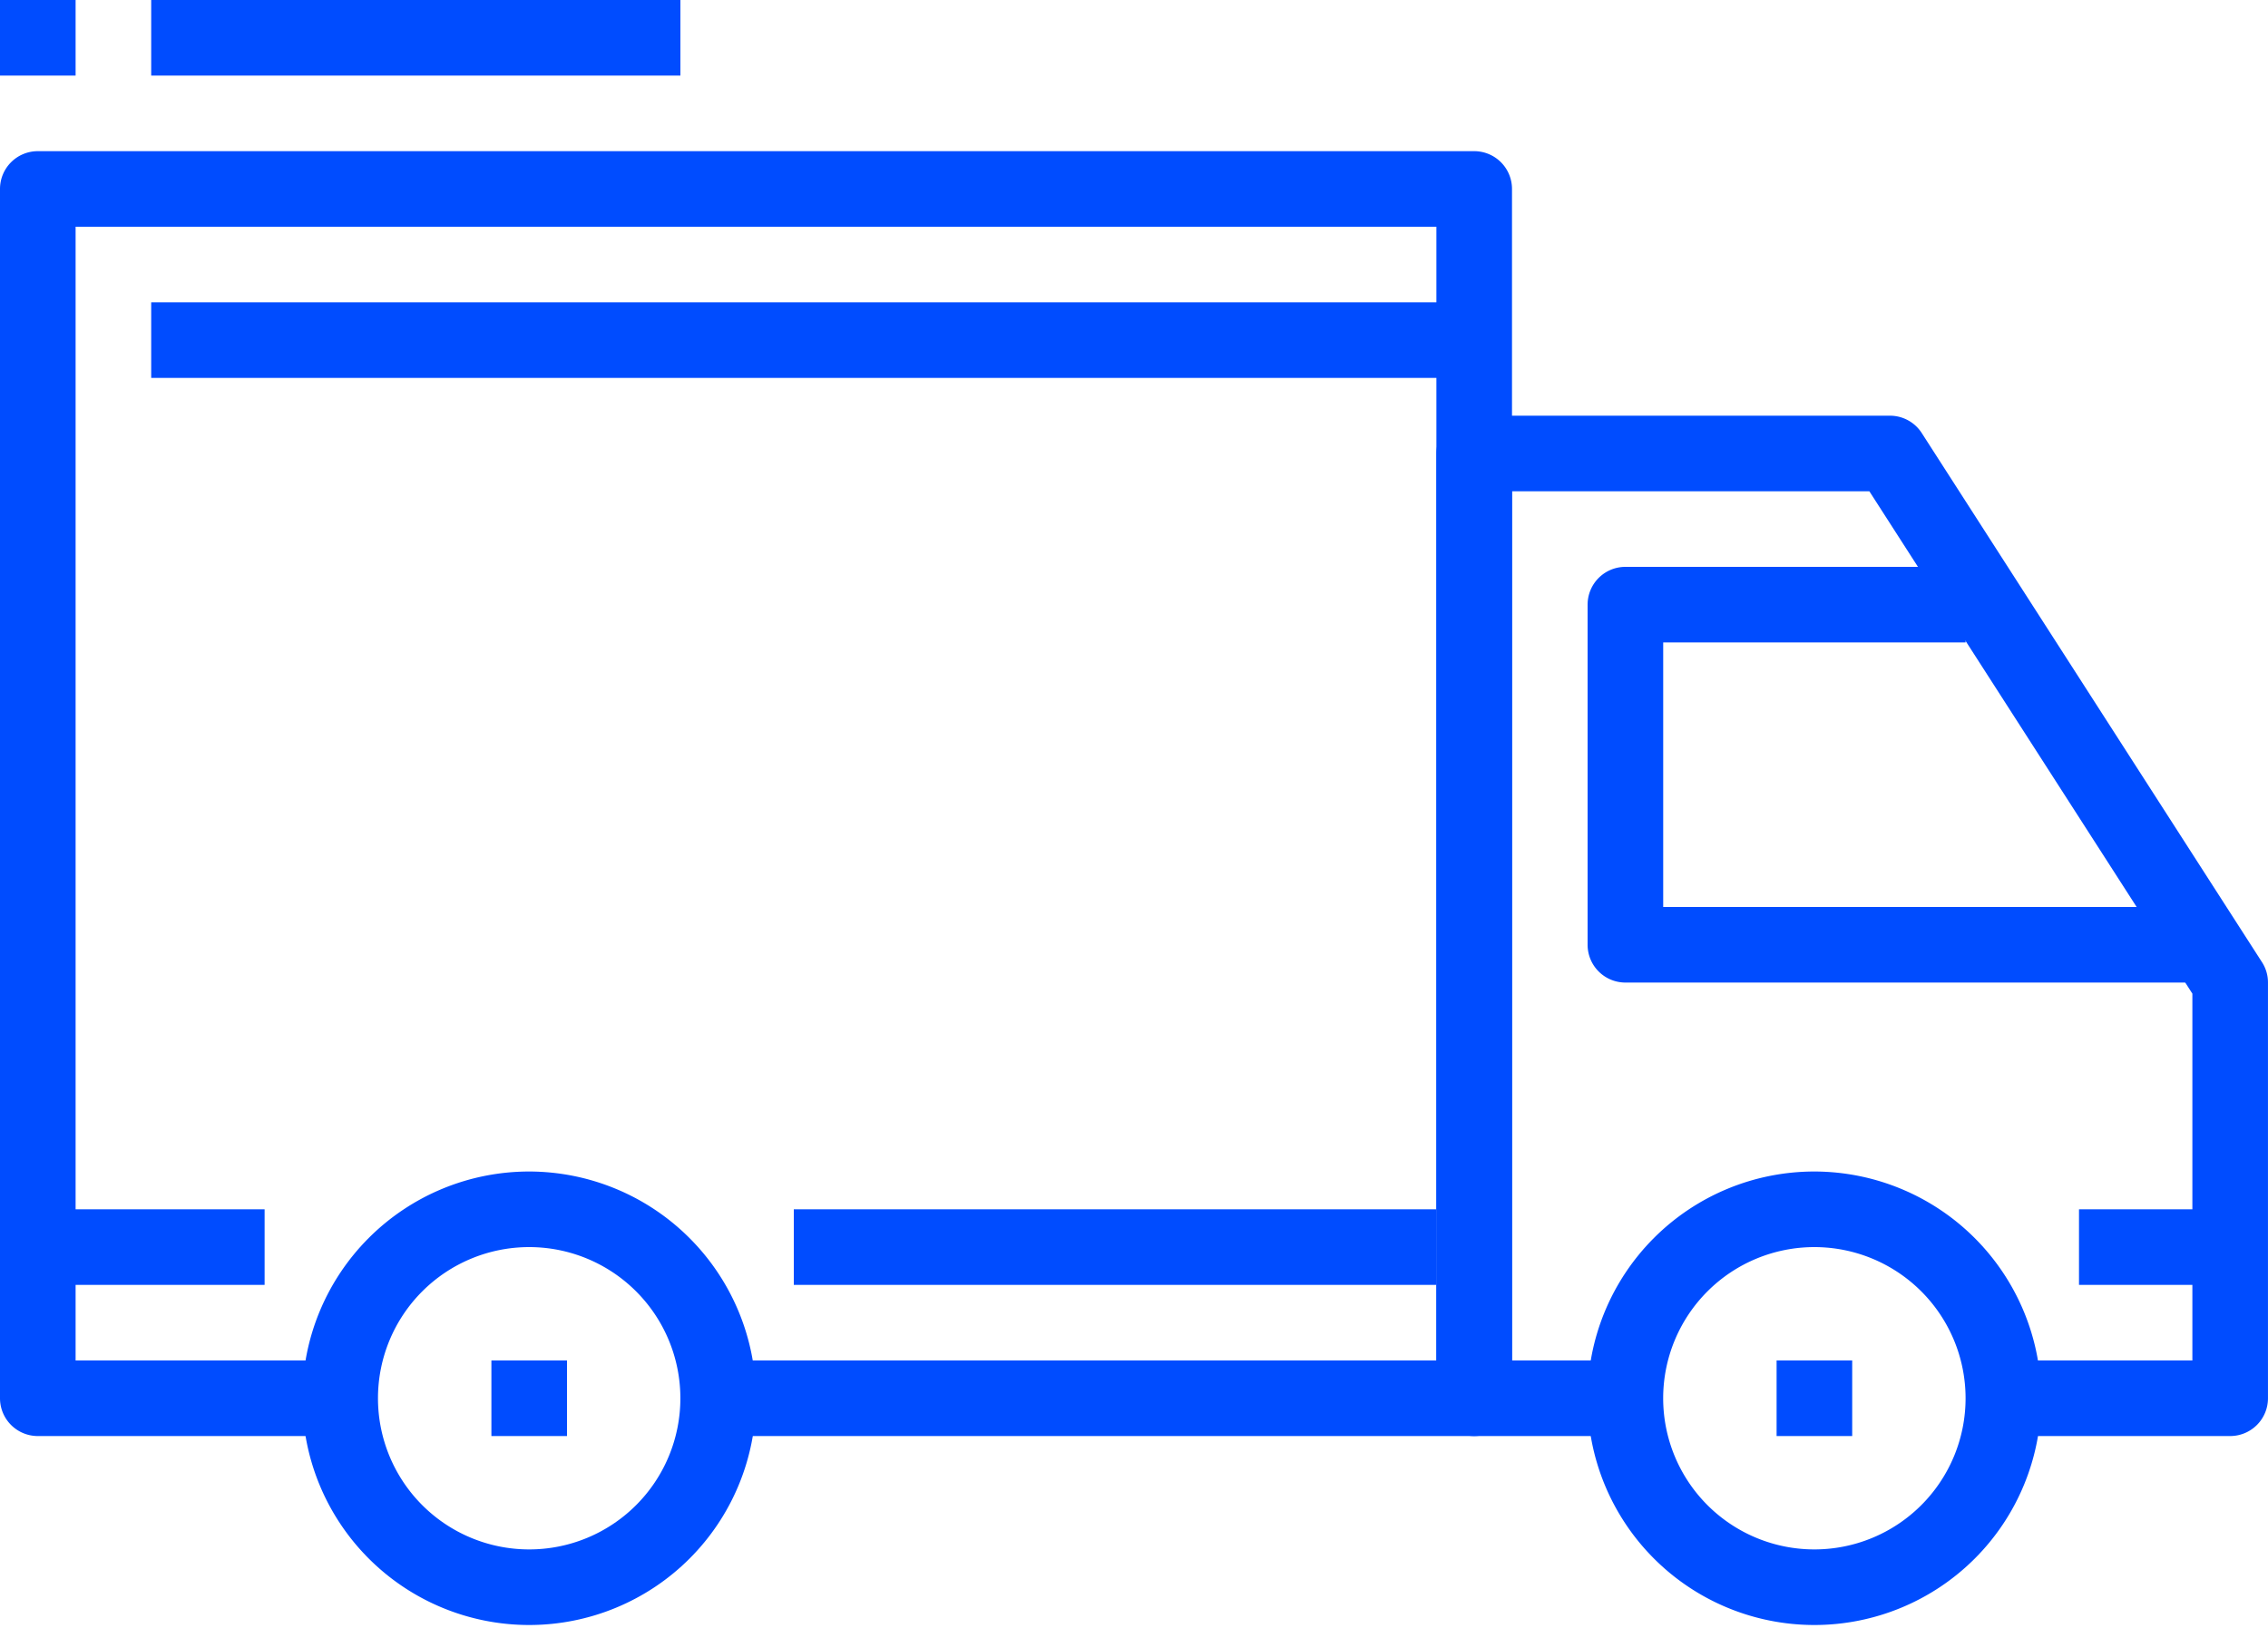<svg id="truck" xmlns="http://www.w3.org/2000/svg" width="90" height="65" viewBox="0 0 90 65">
<defs>
    <style>
      .cls-1, .cls-2 {
        fill: #004cff;
      }

      .cls-1 {
        fill-rule: evenodd;
      }
    </style>
  </defs>
  <path id="Path_70" data-name="Path 70" class="cls-1" d="M243.749,4004.25a9,9,0,1,0,9,9A9.012,9.012,0,0,0,243.749,4004.25Zm0,15a6,6,0,1,1,6-6A6,6,0,0,1,243.749,4019.25Z" transform="translate(-222.75 -3957.75)"/>
  <path id="Path_71" data-name="Path 71" class="cls-1" d="M294.749,4004.25a9,9,0,1,0,9,9A9.012,9.012,0,0,0,294.749,4004.25Zm0,15a6,6,0,1,1,6-6A6,6,0,0,1,294.749,4019.25Z" transform="translate(-222.75 -3957.75)"/>
  <path id="Path_72" data-name="Path 72" class="cls-1" d="M312.511,3995.94l-13.5-21a1.5,1.5,0,0,0-1.261-.69h-16.5a1.5,1.5,0,0,0-1.5,1.5v37.5a1.5,1.5,0,0,0,1.5,1.5h6v-3h-4.5v-34.5h14.181l12.818,19.94v14.56h-7.5v3h9a1.5,1.5,0,0,0,1.5-1.5v-16.5A1.482,1.482,0,0,0,312.511,3995.94Z" transform="translate(-222.75 -3957.75)"/>
  <path id="Path_73" data-name="Path 73" class="cls-1" d="M288.75,3993.75v-10.5h12v-3h-13.5a1.5,1.5,0,0,0-1.5,1.5v13.5a1.5,1.5,0,0,0,1.5,1.5h22.5v-3h-21Z" transform="translate(-222.75 -3957.75)"/>
  <path id="Path_74" data-name="Path 74" class="cls-1" d="M281.25,3963.75h-57a1.5,1.5,0,0,0-1.5,1.5v48a1.5,1.5,0,0,0,1.5,1.5h12v-3h-10.5v-45h54v45h-28.5v3h30a1.5,1.5,0,0,0,1.5-1.5v-48A1.5,1.5,0,0,0,281.25,3963.75Z" transform="translate(-222.75 -3957.75)"/>
  <rect class="cls-2" x="1.5" y="48" width="9" height="3"/>
  <rect class="cls-2" x="31.5" y="48" width="25.5" height="3"/>
  <rect class="cls-2" x="82.5" y="48" width="6" height="3"/>
  <rect class="cls-2" x="6" y="12" width="52.5" height="3"/>
  <rect class="cls-2" x="19.5" y="54" width="3" height="3"/>
  <rect class="cls-2" x="70.5" y="54" width="3" height="3"/>
  <rect class="cls-2" x="6" width="21" height="3"/>
  <rect class="cls-2" width="3" height="3"/>
</svg>
